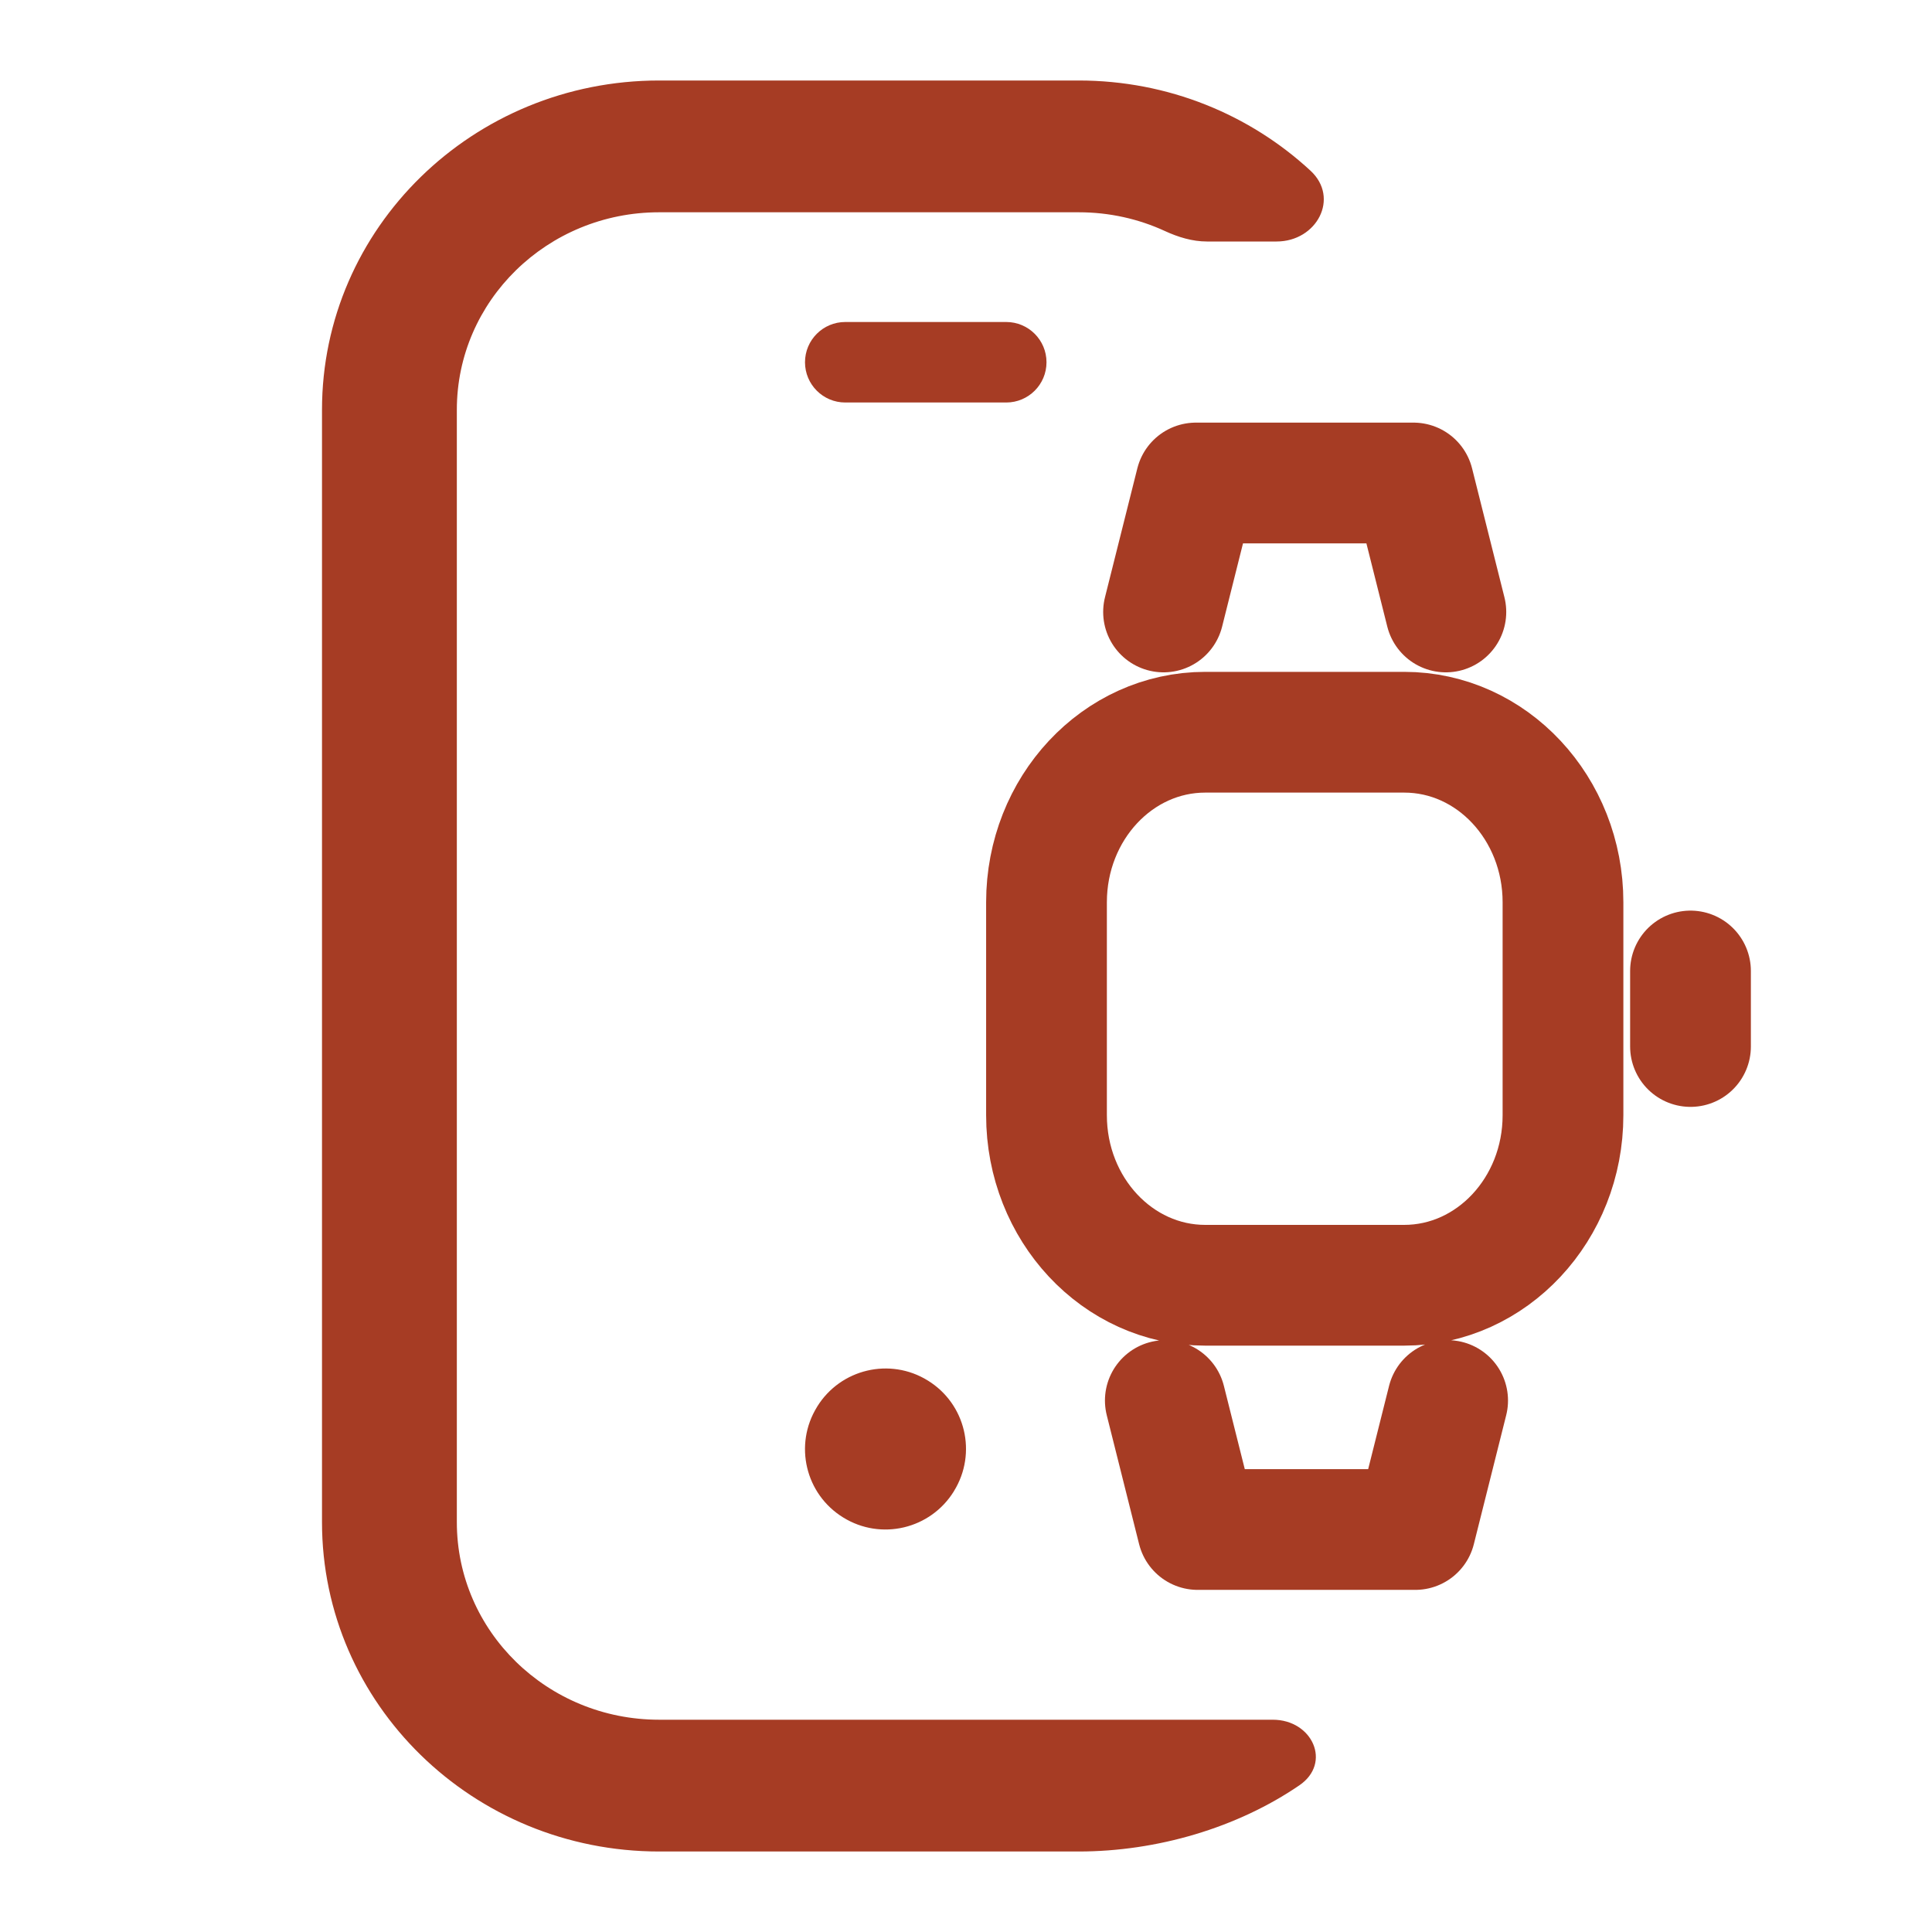 <svg width="24" height="24" viewBox="0 0 24 24" fill="none" xmlns="http://www.w3.org/2000/svg">
<path d="M5.675 5.091C5.675 3.736 6.8 2.637 8.188 2.637H13.4C13.783 2.637 14.146 2.72 14.471 2.87C14.636 2.946 14.812 3 14.994 3H15.858C16.358 3 16.646 2.459 16.279 2.12C15.528 1.426 14.515 1 13.4 1H8.188C5.875 1 4 2.832 4 5.091V18.909C4 21.168 5.875 23 8.188 23H13.399C14.374 23 15.37 22.705 16.141 22.178C16.548 21.9 16.303 21.363 15.811 21.363C15.009 21.363 14.217 21.363 13.399 21.363H8.188C6.8 21.363 5.675 20.265 5.675 18.909V5.091Z" fill="#A63C24"/>
<path d="M11.851 18.522C12.141 18.052 11.995 17.438 11.525 17.149C11.056 16.859 10.441 17.005 10.151 17.474L10.149 17.478C9.859 17.948 10.005 18.562 10.475 18.851C10.944 19.141 11.559 18.995 11.849 18.526L11.851 18.522Z" fill="#A63C24"/>
<path d="M21 12.062V13M14.476 17.398L14.878 19H17.581L17.983 17.398M14.454 7.602L14.856 6H17.559L17.961 7.602M17.443 15.966H14.972C13.883 15.966 13 15.02 13 13.854V11.208C13 10.042 13.883 9.096 14.972 9.096H17.444C18.533 9.096 19.416 10.042 19.416 11.208V13.854C19.416 15.02 18.532 15.966 17.443 15.966Z" stroke="#A63C24" stroke-width="1.5" stroke-miterlimit="10" stroke-linecap="round" stroke-linejoin="round"/>
<path d="M10 4.5C10 4.224 10.224 4 10.5 4H12.5C12.776 4 13 4.224 13 4.5C13 4.776 12.776 5 12.5 5H10.5C10.224 5 10 4.776 10 4.5Z" fill="#A63C24"/>
</svg>
